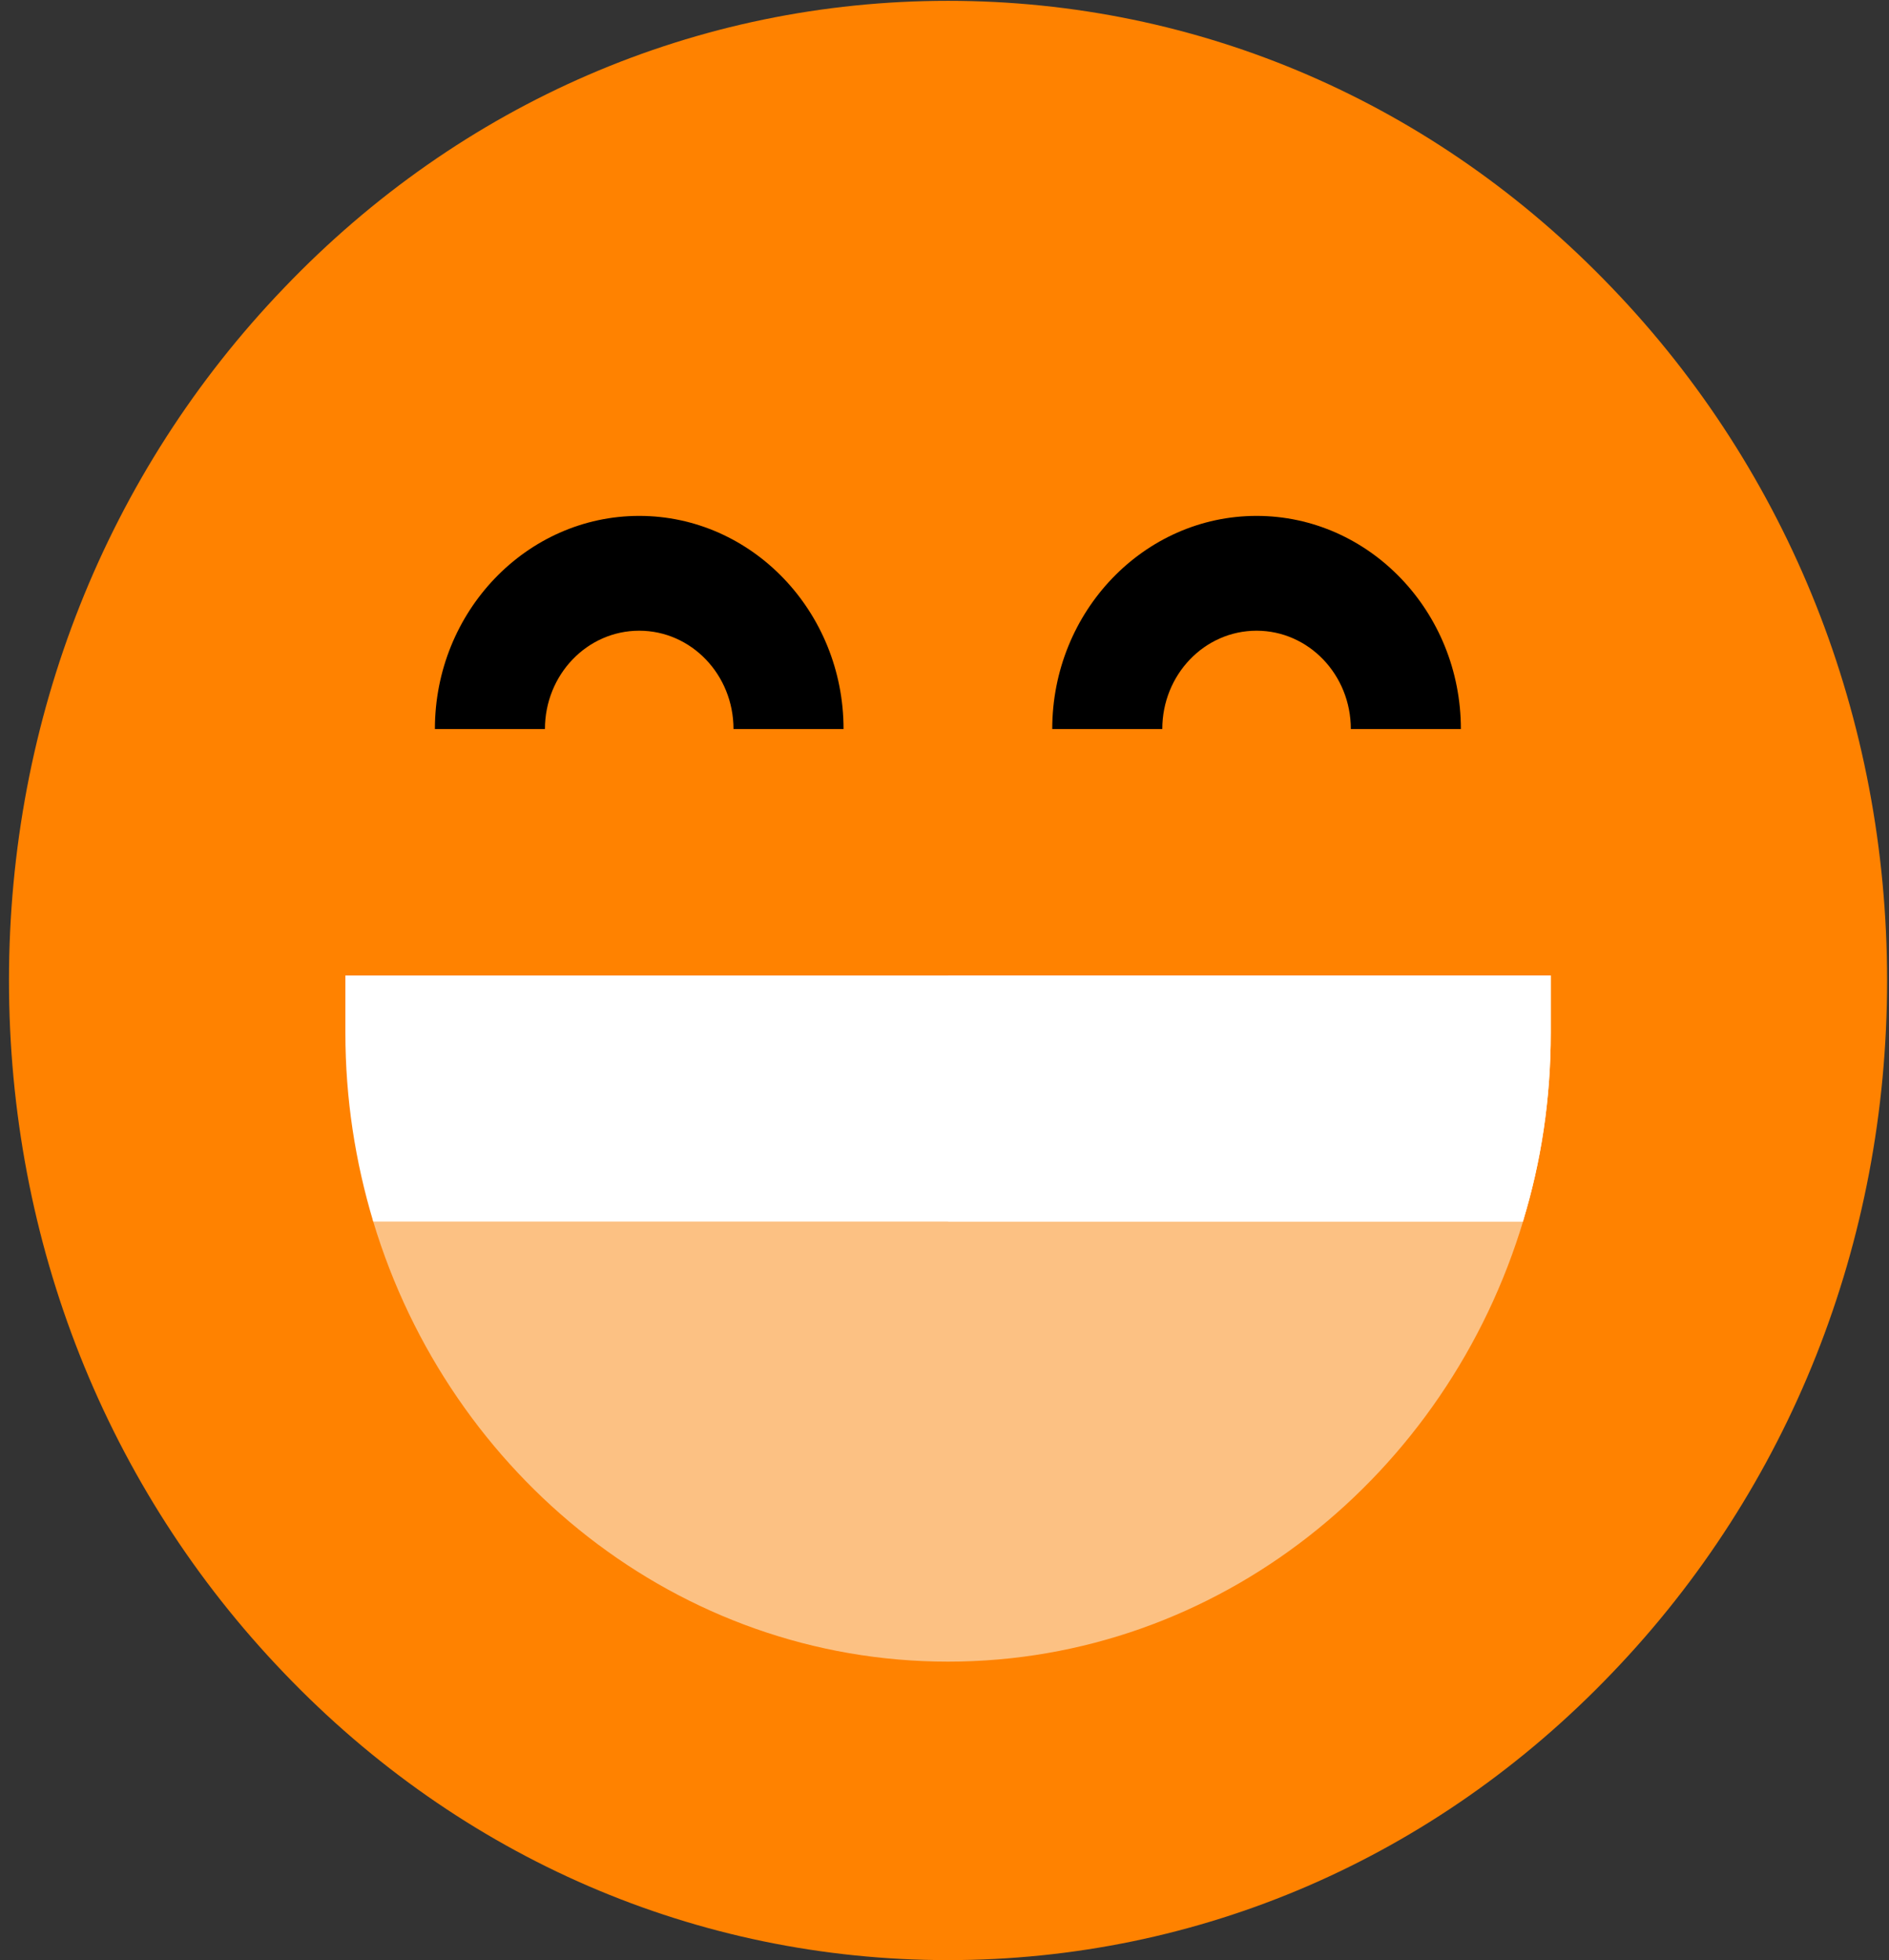 <svg width="106" height="110" viewBox="0 0 106 110" fill="none" xmlns="http://www.w3.org/2000/svg">
<rect x="0" y="0" width="106" height="110" fill="#333333" stroke="none"/>
<path d="M105.893 55.019C105.893 69.707 100.417 83.515 90.455 93.887C80.513 104.28 67.278 109.992 53.198 109.992C39.119 109.992 25.884 104.28 15.942 93.887C5.979 83.515 0.504 69.707 0.504 55.019C0.504 40.331 5.979 26.523 15.942 16.151C25.884 5.758 39.119 0.046 53.198 0.046C67.278 0.046 80.513 5.758 90.455 16.151C100.417 26.523 105.893 40.331 105.893 55.019Z" fill="#FF8200"/>
<path d="M47.335 40.911H41.16C41.16 37.861 38.792 35.392 35.869 35.392C32.947 35.392 30.579 37.861 30.579 40.911H24.404C24.404 34.318 29.55 28.95 35.869 28.95C42.189 28.95 47.335 34.318 47.335 40.911Z" fill="black"/>
<path d="M81.976 40.911H75.801C75.801 37.861 73.434 35.392 70.511 35.392C67.588 35.392 65.221 37.861 65.221 40.911H59.046C59.046 34.318 64.192 28.95 70.511 28.95C76.83 28.95 81.976 34.318 81.976 40.911Z" fill="black"/>
<path d="M70.51 57.961C70.51 57.961 86.483 65.133 85.495 68.44C81.214 82.785 68.349 93.243 53.199 93.243C38.091 93.243 25.246 82.849 20.944 68.548C19.936 65.198 35.888 57.961 35.888 57.961H70.51Z" fill="#FCC183"/>
<path d="M87.019 54.74V57.961C87.019 61.655 86.484 65.198 85.455 68.548H20.945C19.937 65.198 19.381 61.655 19.381 57.961V54.74H87.019Z" fill="white"/>
<path d="M87.019 54.74V57.961C87.019 61.655 86.484 65.198 85.455 68.548H53.2V54.74H87.019Z" fill="white"/>
</svg>

